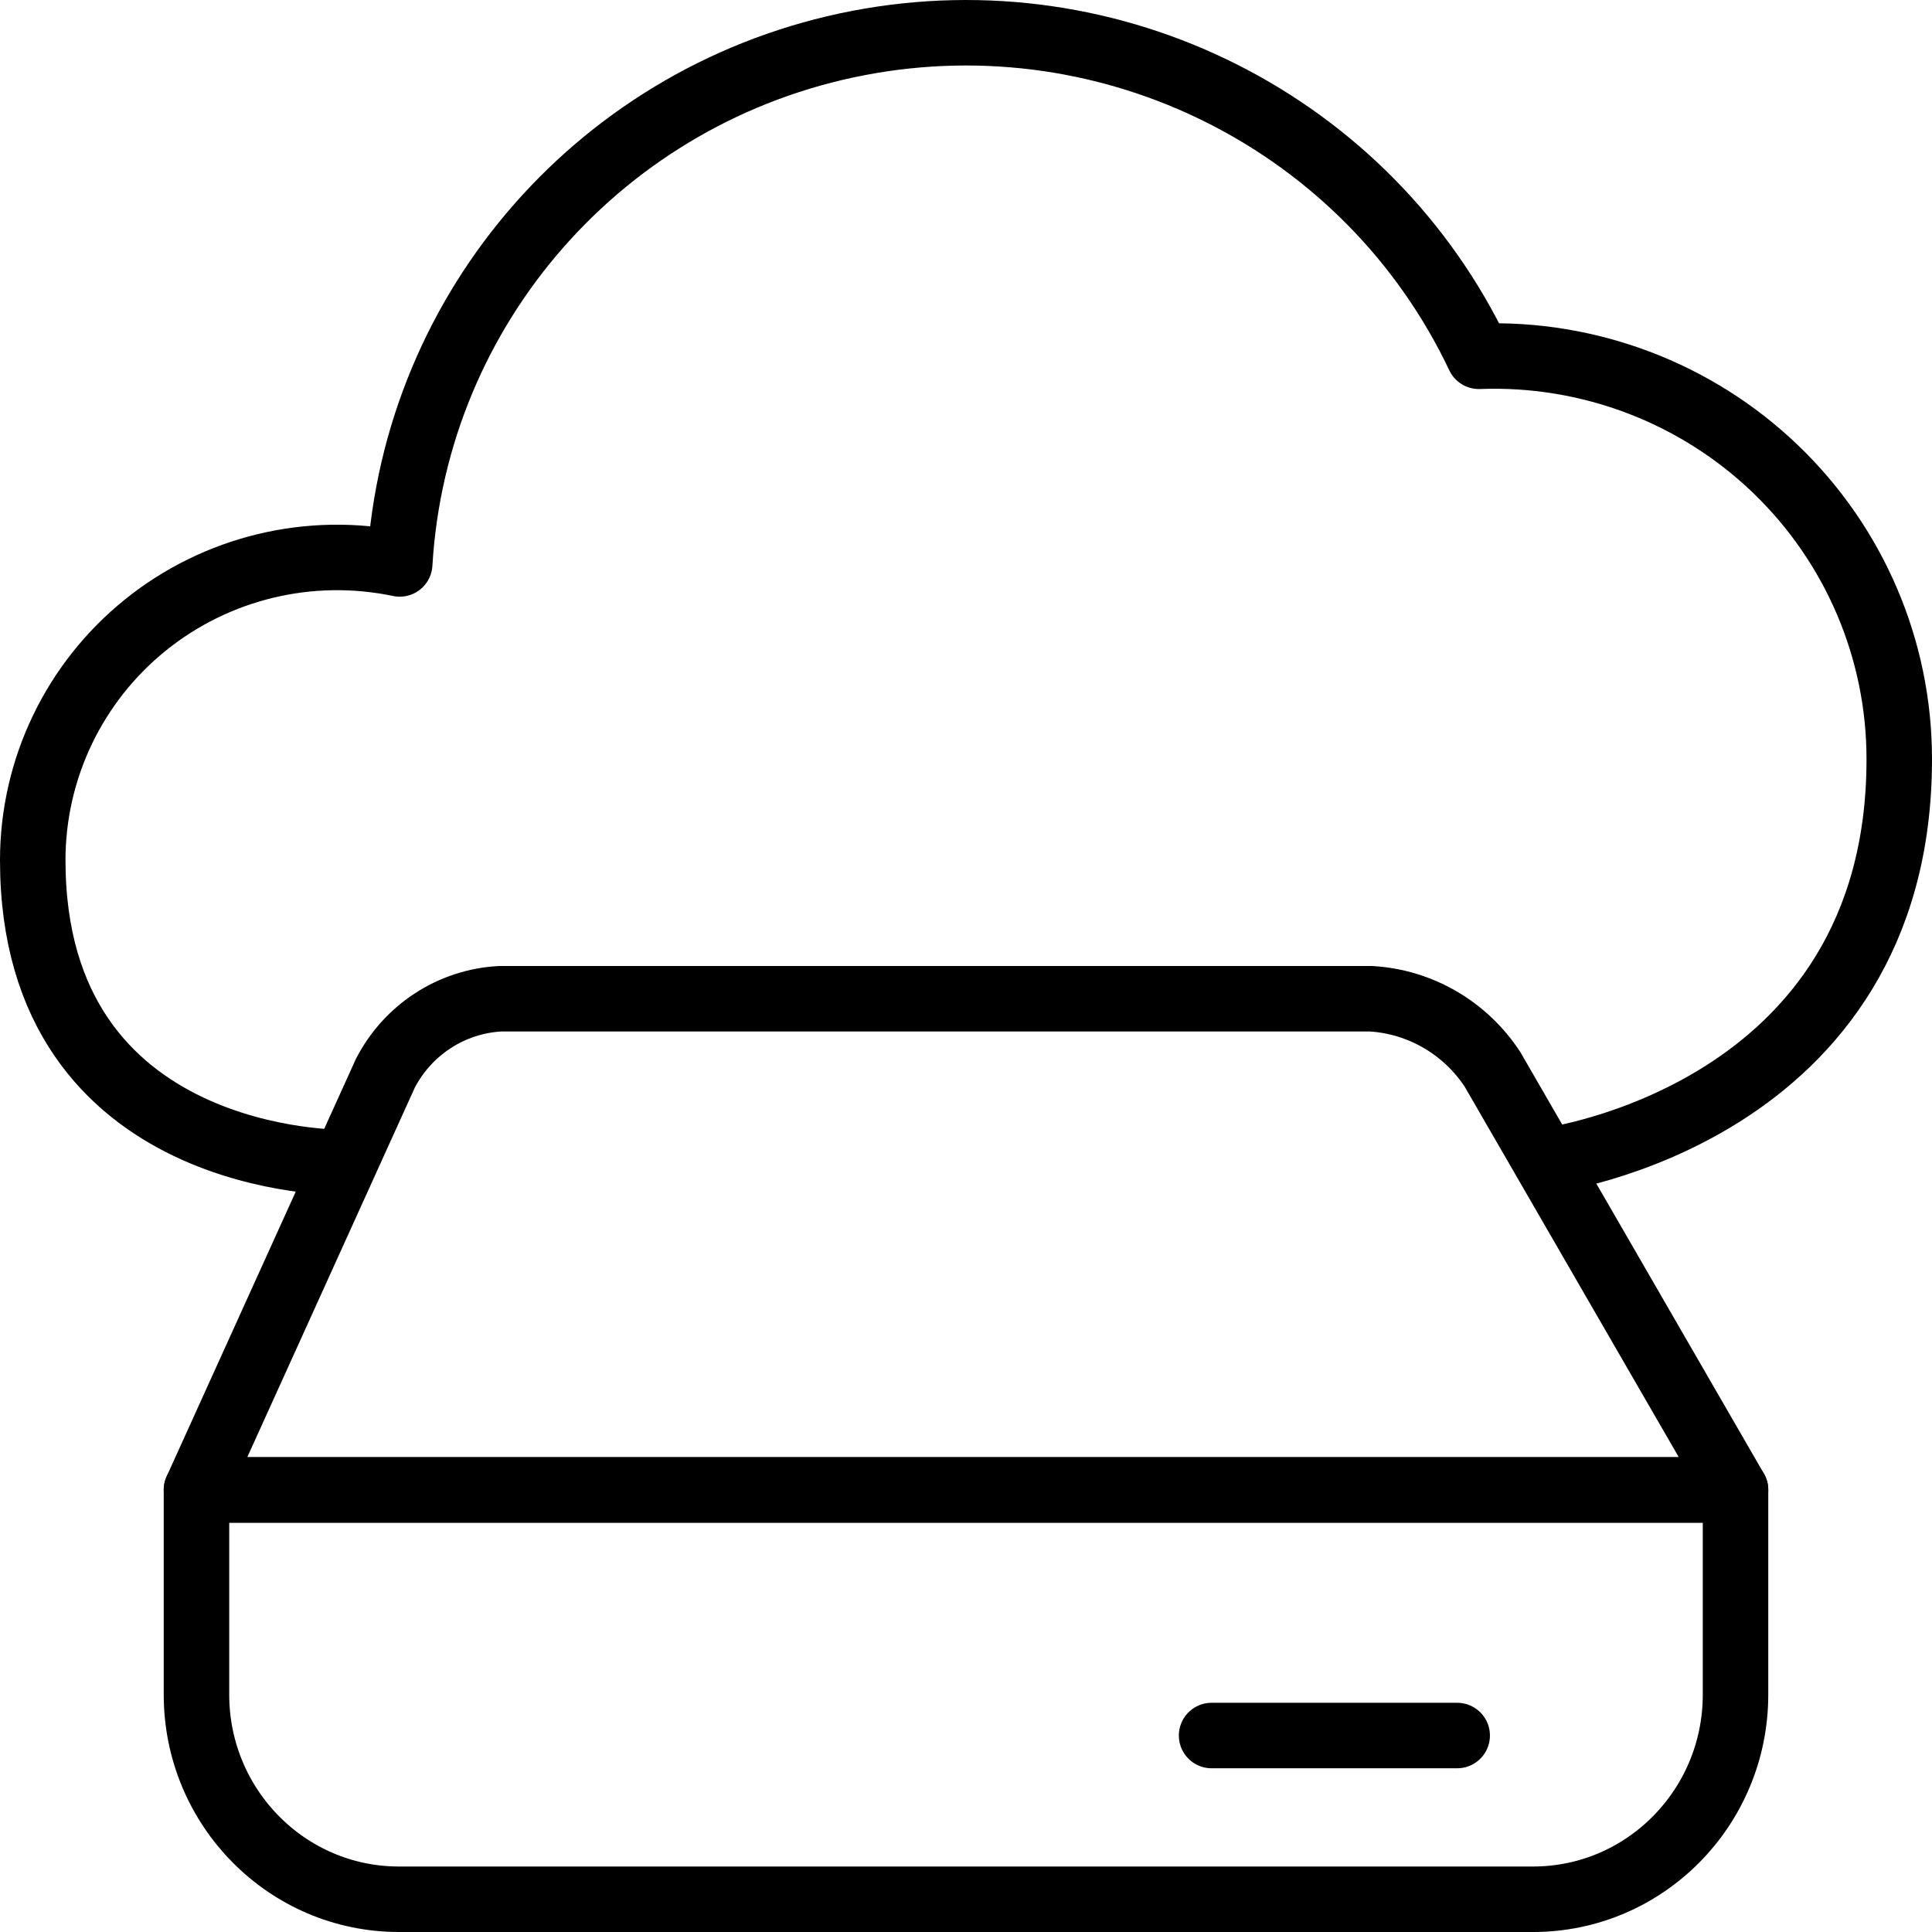 <?xml version="1.0" encoding="UTF-8"?>
<svg width="118px" height="118px" viewBox="0 0 118 118" version="1.1" xmlns="http://www.w3.org/2000/svg" xmlns:xlink="http://www.w3.org/1999/xlink">
    <title>Group</title>
    <g id="Page-1" stroke="none" stroke-width="1" fill="none" fill-rule="evenodd" stroke-linecap="round" stroke-linejoin="round">
        <g id="Build" transform="translate(-215, -7807)" stroke="#000000" stroke-width="4">
            <g id="cloud-storage-drive" transform="translate(217, 7809)">
                <path d="M92.444,68.896 C92.444,68.896 114,66.14 114,44.376 C114.006,37.683 111.272,31.277 106.428,26.633 C101.584,21.989 95.048,19.508 88.325,19.761 C81.57,5.515 65.963,-2.361 50.417,0.63 C34.87,3.621 23.342,16.718 22.413,32.443 C16.932,31.296 11.223,32.669 6.874,36.18 C2.525,39.692 0,44.967 0,50.539 C0,69.32 19.008,69 19.008,69" id="Shape"></path>
                <path d="M104,101.5 C104,108.404 98.462,114 91.632,114 L22.368,114 C15.538,114 10,108.404 10,101.5 L10,89 L104,89 L104,101.5 Z" id="Shape"></path>
                <path d="M10,89 L21.542,63.54 C22.922,60.882 25.587,59.156 28.553,59 L81.737,59 C84.745,59.178 87.494,60.777 89.158,63.315 L104,89 L10,89 Z" id="Shape"></path>
                <line x1="72" y1="104" x2="87" y2="104" id="Shape"></line>
            </g>
        </g>
    </g>
</svg>